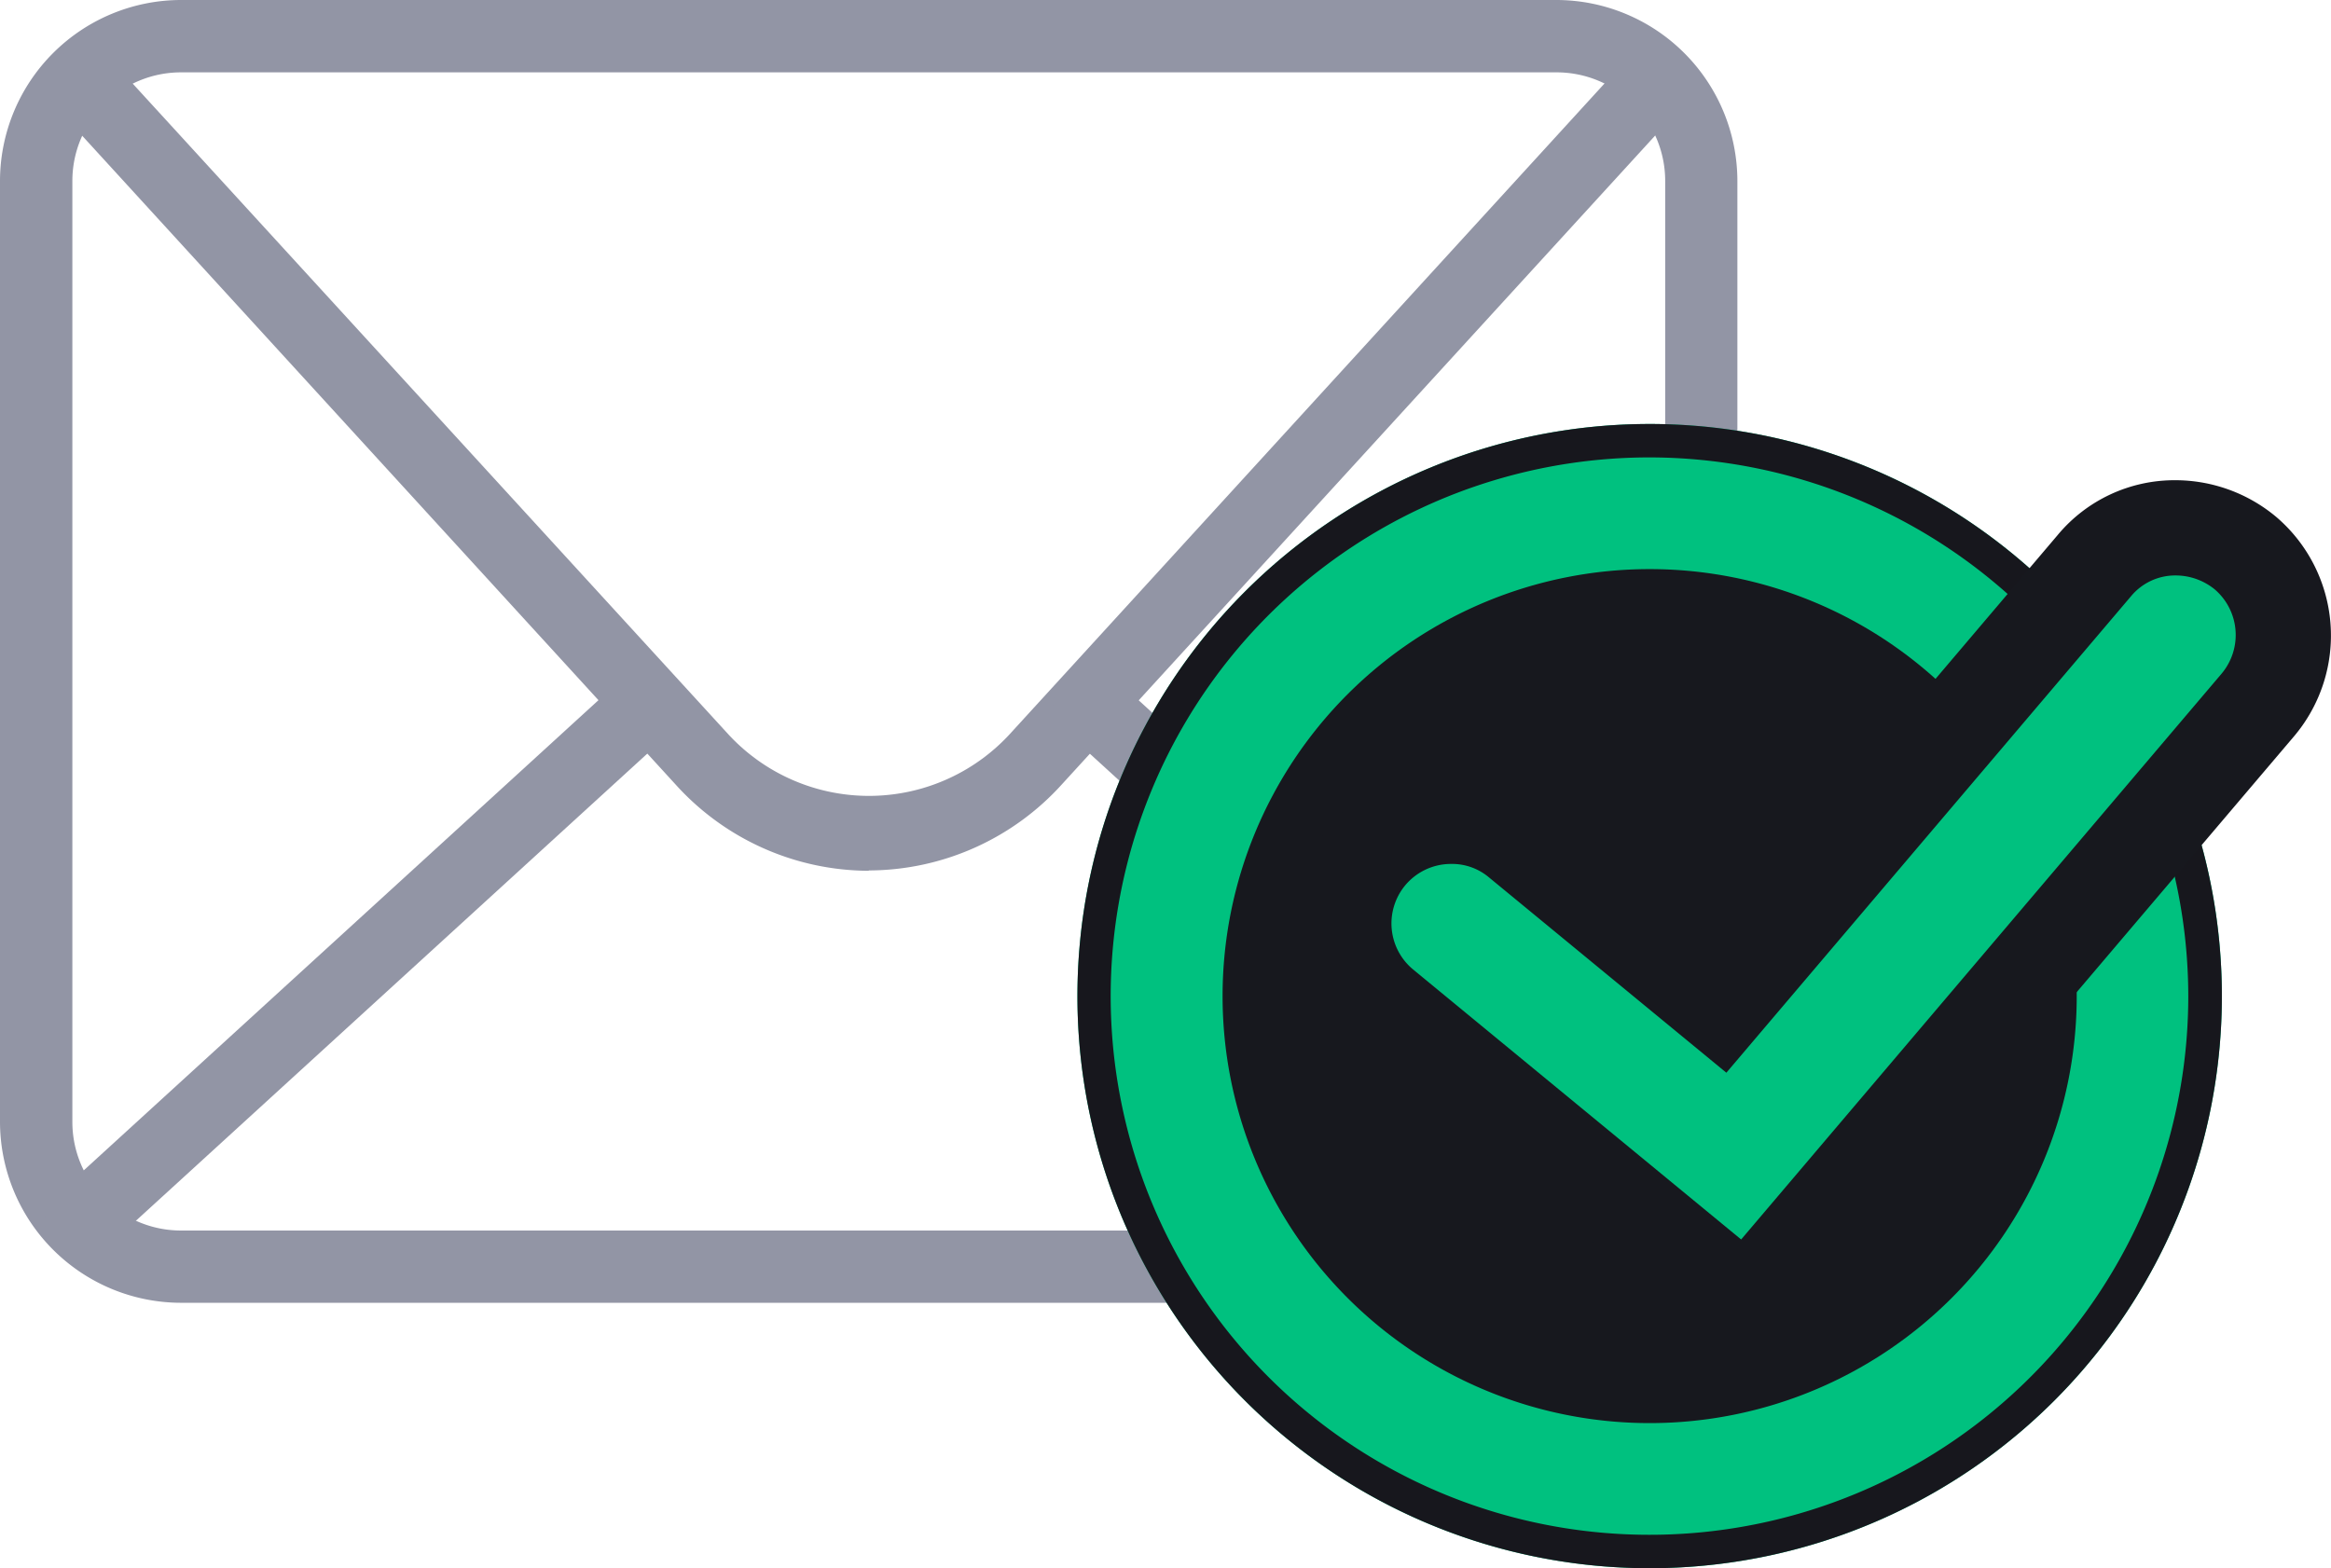 <svg xmlns="http://www.w3.org/2000/svg" width="27.896" height="18.77" viewBox="0 0 27.896 18.77">
  <g id="Group_204688" data-name="Group 204688" transform="translate(-1199 -255)">
    <g id="Group_204665" data-name="Group 204665" transform="translate(1199 255)">
      <g id="Group_204664" data-name="Group 204664" transform="translate(0 0)">
        <g id="Group_204662" data-name="Group 204662" transform="translate(0 0)">
          <path id="Path_302014" data-name="Path 302014" d="M88.636,85.6H72.174a2.169,2.169,0,0,1-2.166-2.166V72.172a2.169,2.169,0,0,1,2.166-2.166H88.636A2.169,2.169,0,0,1,90.8,72.172V83.436A2.169,2.169,0,0,1,88.636,85.6ZM72.174,70.872a1.3,1.3,0,0,0-1.3,1.3V83.435a1.3,1.3,0,0,0,1.3,1.3H88.636a1.3,1.3,0,0,0,1.3-1.3V72.172a1.3,1.3,0,0,0-1.3-1.3Z" transform="translate(-70.008 -70.006)" fill="#9295a5"/>
          <path id="Path_302015" data-name="Path 302015" d="M94.849,94.893a3.125,3.125,0,0,1-2.313-1.034l-7.413-8.106a.434.434,0,0,1,.64-.585l7.413,8.1a2.29,2.29,0,0,0,3.35,0L103.9,85.2a.434.434,0,0,1,.641.585l-7.377,8.069a3.126,3.126,0,0,1-2.315,1.035Z" transform="translate(-84.452 -84.47)" fill="#9295a5"/>
          <path id="Path_302016" data-name="Path 302016" d="M84.85,292.425a.434.434,0,0,1-.292-.754l6.786-6.2a.433.433,0,1,1,.585.639l-6.786,6.2a.435.435,0,0,1-.293.114Z" transform="translate(-83.882 -277.364)" fill="#9295a5"/>
          <path id="Path_302017" data-name="Path 302017" d="M416.7,292.411a.43.43,0,0,1-.292-.114l-6.75-6.161a.433.433,0,1,1,.585-.639l6.75,6.161a.434.434,0,0,1-.293.753Z" transform="translate(-396.912 -277.385)" fill="#9295a5"/>
        </g>
      </g>
    </g>
    <path id="Path_302013" data-name="Path 302013" d="M6.847,0A6.848,6.848,0,1,1,0,6.848,6.848,6.848,0,0,1,6.847,0Z" transform="translate(1211.894 260.075)" fill="#00c17f"/>
    <path id="Path_302013_-_Outline" data-name="Path 302013 - Outline" d="M6.847.4a6.448,6.448,0,1,0,6.447,6.448A6.455,6.455,0,0,0,6.847.4m0-.4A6.848,6.848,0,1,1,0,6.848,6.848,6.848,0,0,1,6.847,0Z" transform="translate(1211.894 260.075)" fill="#17171d"/>
    <path id="Path_302018" data-name="Path 302018" d="M5.111,0A5.111,5.111,0,1,1,0,5.111,5.111,5.111,0,0,1,5.111,0Z" transform="translate(1213.631 261.812)" fill="#17181e"/>
    <path id="Path_302014-2" data-name="Path 302014" d="M-8874.964,7203.384l-4.359-3.591a1.288,1.288,0,0,1-.175-1.81,1.278,1.278,0,0,1,1.81-.175l2.406,1.981,4.475-5.271a1.284,1.284,0,0,1,1.812-.148,1.289,1.289,0,0,1,.147,1.812Z" transform="translate(10094.867 -6932.743)" fill="#00c17f"/>
    <path id="Path_302014_-_Outline" data-name="Path 302014 - Outline" d="M-8874.721,7204.356l-.434-.359-4.362-3.59a1.86,1.86,0,0,1-.251-2.618,1.853,1.853,0,0,1,1.436-.677,1.841,1.841,0,0,1,1.184.43l1.966,1.618,4.11-4.841a1.82,1.82,0,0,1,1.41-.656,1.882,1.882,0,0,1,1.205.439,1.867,1.867,0,0,1,.219,2.62Zm-3.611-6.1a.714.714,0,0,0-.554.263.715.715,0,0,0,.1,1l3.926,3.232,5.75-6.773a.719.719,0,0,0-.082-1.008.742.742,0,0,0-.467-.167.687.687,0,0,0-.533.246l-4.845,5.706-2.841-2.338A.685.685,0,0,0-8878.332,7198.256Z" transform="translate(10094.697 -6932.915)" fill="#17181e"/>
  </g>
</svg>